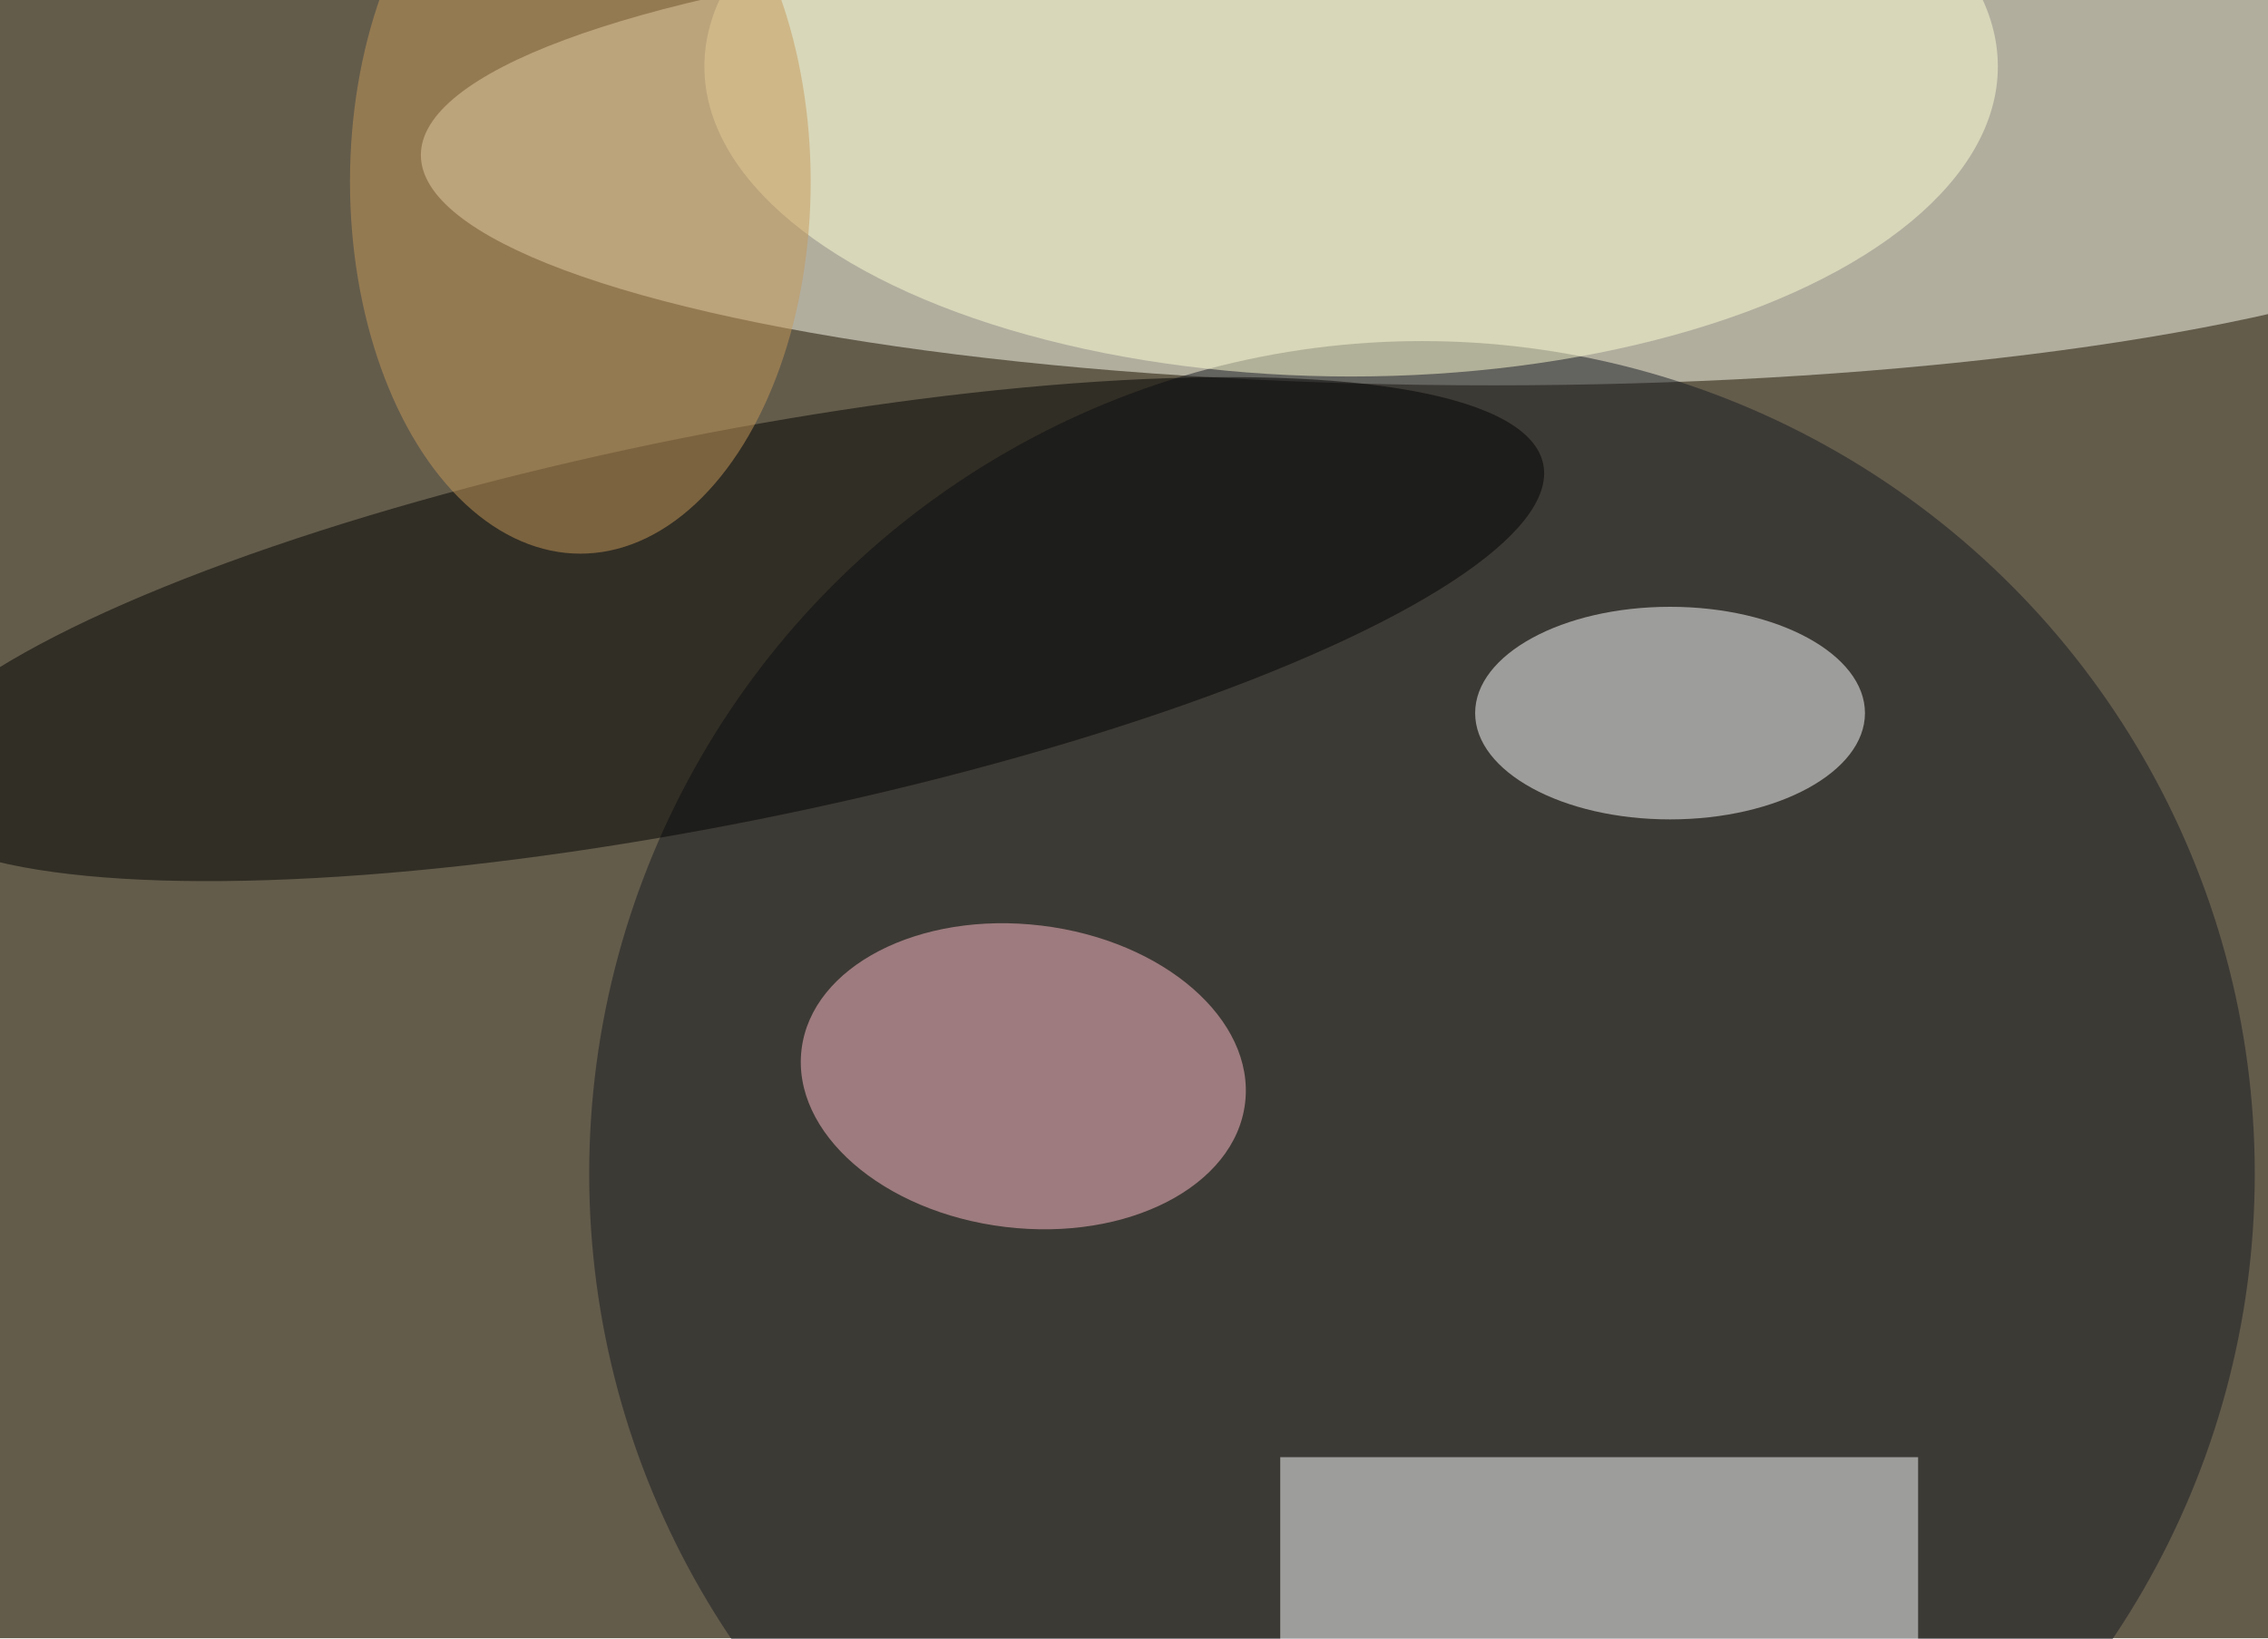 <svg xmlns="http://www.w3.org/2000/svg" viewBox="0 0 3041 2198"><filter id="b"><feGaussianBlur stdDeviation="12" /></filter><path fill="#635c4b" d="M0 0h3041v2197H0z"/><g filter="url(#b)" transform="translate(6 6) scale(11.879)" fill-opacity=".5"><ellipse fill="#fffff2" cx="168" cy="17" rx="121" ry="26"/><ellipse fill="#171921" cx="160" cy="132" rx="94" ry="94"/><path fill="#fff" d="M144 164h72v21h-72z"/><ellipse fill="#fff" cx="188" cy="80" rx="22" ry="12"/><ellipse fill="#ffffd5" cx="152" cy="7" rx="73" ry="35"/><ellipse rx="1" ry="1" transform="rotate(-11.3 396.7 -372) scale(94.95 21.949)"/><ellipse fill="#ffbdc6" rx="1" ry="1" transform="matrix(-2.058 17.008 -25.032 -3.029 115 121)"/><ellipse fill="#c69859" cx="65" cy="20" rx="26" ry="42"/></g></svg>